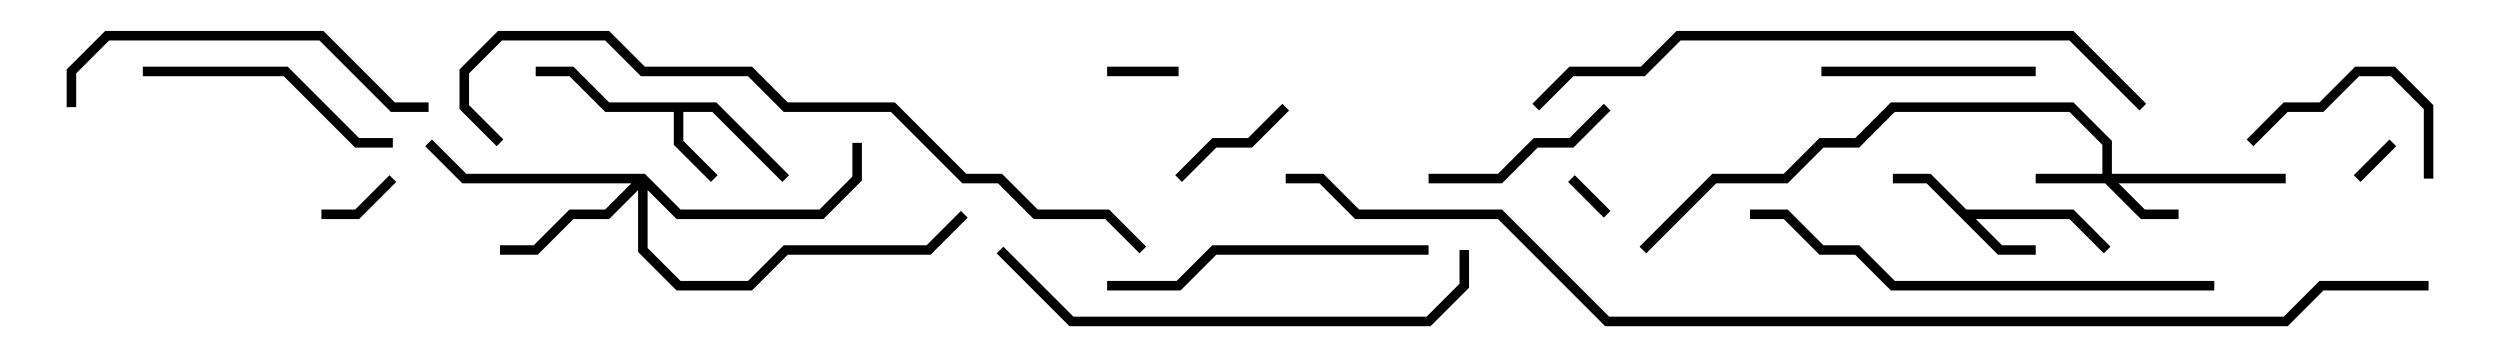 <svg version="1.1" width="105" height="15" xmlns="http://www.w3.org/2000/svg"><path d="M82.583,8.8L87.083,8.8L88.641,10.359L88.359,10.641L86.917,9.2L82.983,9.2L84.083,10.3L85.5,10.3L85.5,10.7L83.917,10.7L80.917,7.7L79.5,7.7L79.5,7.3L81.083,7.3z" stroke="none"/><path d="M30.083,4.3L33.141,7.359L32.859,7.641L29.917,4.7L28.7,4.7L28.7,5.917L30.141,7.359L29.859,7.641L28.3,6.083L28.3,4.7L25.417,4.7L23.917,3.2L22.5,3.2L22.5,2.8L24.083,2.8L25.583,4.3z" stroke="none"/><path d="M88.3,7.3L88.3,6.083L86.917,4.7L79.583,4.7L78.083,6.2L76.583,6.2L75.083,7.7L72.083,7.7L69.141,10.641L68.859,10.359L71.917,7.3L74.917,7.3L76.417,5.8L77.917,5.8L79.417,4.3L87.083,4.3L88.7,5.917L88.7,7.3L96,7.3L96,7.7L88.983,7.7L90.083,8.8L91.5,8.8L91.5,9.2L89.917,9.2L88.417,7.7L85.5,7.7L85.5,7.3z" stroke="none"/><path d="M27.083,7.3L28.583,8.8L34.417,8.8L35.8,7.417L35.8,6L36.2,6L36.2,7.583L34.583,9.2L28.417,9.2L27.2,7.983L27.2,10.417L28.583,11.8L31.417,11.8L32.917,10.3L38.917,10.3L40.359,8.859L40.641,9.141L39.083,10.7L33.083,10.7L31.583,12.2L28.417,12.2L26.8,10.583L26.8,7.983L25.583,9.2L24.083,9.2L22.583,10.7L21,10.7L21,10.3L22.417,10.3L23.917,8.8L25.417,8.8L26.517,7.7L19.417,7.7L17.859,6.141L18.141,5.859L19.583,7.3z" stroke="none"/><path d="M67.641,8.859L67.359,9.141L65.859,7.641L66.141,7.359z" stroke="none"/><path d="M100.359,5.859L100.641,6.141L99.141,7.641L98.859,7.359z" stroke="none"/><path d="M46.5,3.2L46.5,2.8L49.5,2.8L49.5,3.2z" stroke="none"/><path d="M16.359,7.359L16.641,7.641L15.083,9.2L13.5,9.2L13.5,8.8L14.917,8.8z" stroke="none"/><path d="M53.859,4.359L54.141,4.641L52.583,6.2L51.083,6.2L49.641,7.641L49.359,7.359L50.917,5.8L52.417,5.8z" stroke="none"/><path d="M94.641,6.141L94.359,5.859L95.917,4.3L97.417,4.3L98.917,2.8L100.583,2.8L102.2,4.417L102.2,7.5L101.8,7.5L101.8,4.583L100.417,3.2L99.083,3.2L97.583,4.7L96.083,4.7z" stroke="none"/><path d="M60,7.7L60,7.3L62.917,7.3L64.417,5.8L65.917,5.8L67.359,4.359L67.641,4.641L66.083,6.2L64.583,6.2L63.083,7.7z" stroke="none"/><path d="M85.5,2.8L85.5,3.2L76.5,3.2L76.5,2.8z" stroke="none"/><path d="M6,3.2L6,2.8L12.083,2.8L15.083,5.8L16.5,5.8L16.5,6.2L14.917,6.2L11.917,3.2z" stroke="none"/><path d="M60,10.3L60,10.7L51.083,10.7L49.583,12.2L46.5,12.2L46.5,11.8L49.417,11.8L50.917,10.3z" stroke="none"/><path d="M18,4.3L18,4.7L16.417,4.7L13.417,1.7L4.583,1.7L3.2,3.083L3.2,4.5L2.8,4.5L2.8,2.917L4.417,1.3L13.583,1.3L16.583,4.3z" stroke="none"/><path d="M41.859,10.641L42.141,10.359L45.083,13.3L59.917,13.3L61.3,11.917L61.3,10.5L61.7,10.5L61.7,12.083L60.083,13.7L44.917,13.7z" stroke="none"/><path d="M93,11.8L93,12.2L79.417,12.2L77.917,10.7L76.417,10.7L74.917,9.2L73.5,9.2L73.5,8.8L75.083,8.8L76.583,10.3L78.083,10.3L79.583,11.8z" stroke="none"/><path d="M90.141,4.359L89.859,4.641L86.917,1.7L70.583,1.7L69.083,3.2L66.083,3.2L64.641,4.641L64.359,4.359L65.917,2.8L68.917,2.8L70.417,1.3L87.083,1.3z" stroke="none"/><path d="M48.141,10.359L47.859,10.641L46.417,9.2L43.417,9.2L41.917,7.7L40.417,7.7L37.417,4.7L32.917,4.7L31.417,3.2L26.917,3.2L25.417,1.7L21.083,1.7L19.7,3.083L19.7,4.417L21.141,5.859L20.859,6.141L19.3,4.583L19.3,2.917L20.917,1.3L25.583,1.3L27.083,2.8L31.583,2.8L33.083,4.3L37.583,4.3L40.583,7.3L42.083,7.3L43.583,8.8L46.583,8.8z" stroke="none"/><path d="M102,11.8L102,12.2L97.583,12.2L96.083,13.7L67.417,13.7L62.917,9.2L56.917,9.2L55.417,7.7L54,7.7L54,7.3L55.583,7.3L57.083,8.8L63.083,8.8L67.583,13.3L95.917,13.3L97.417,11.8z" stroke="none"/></svg>